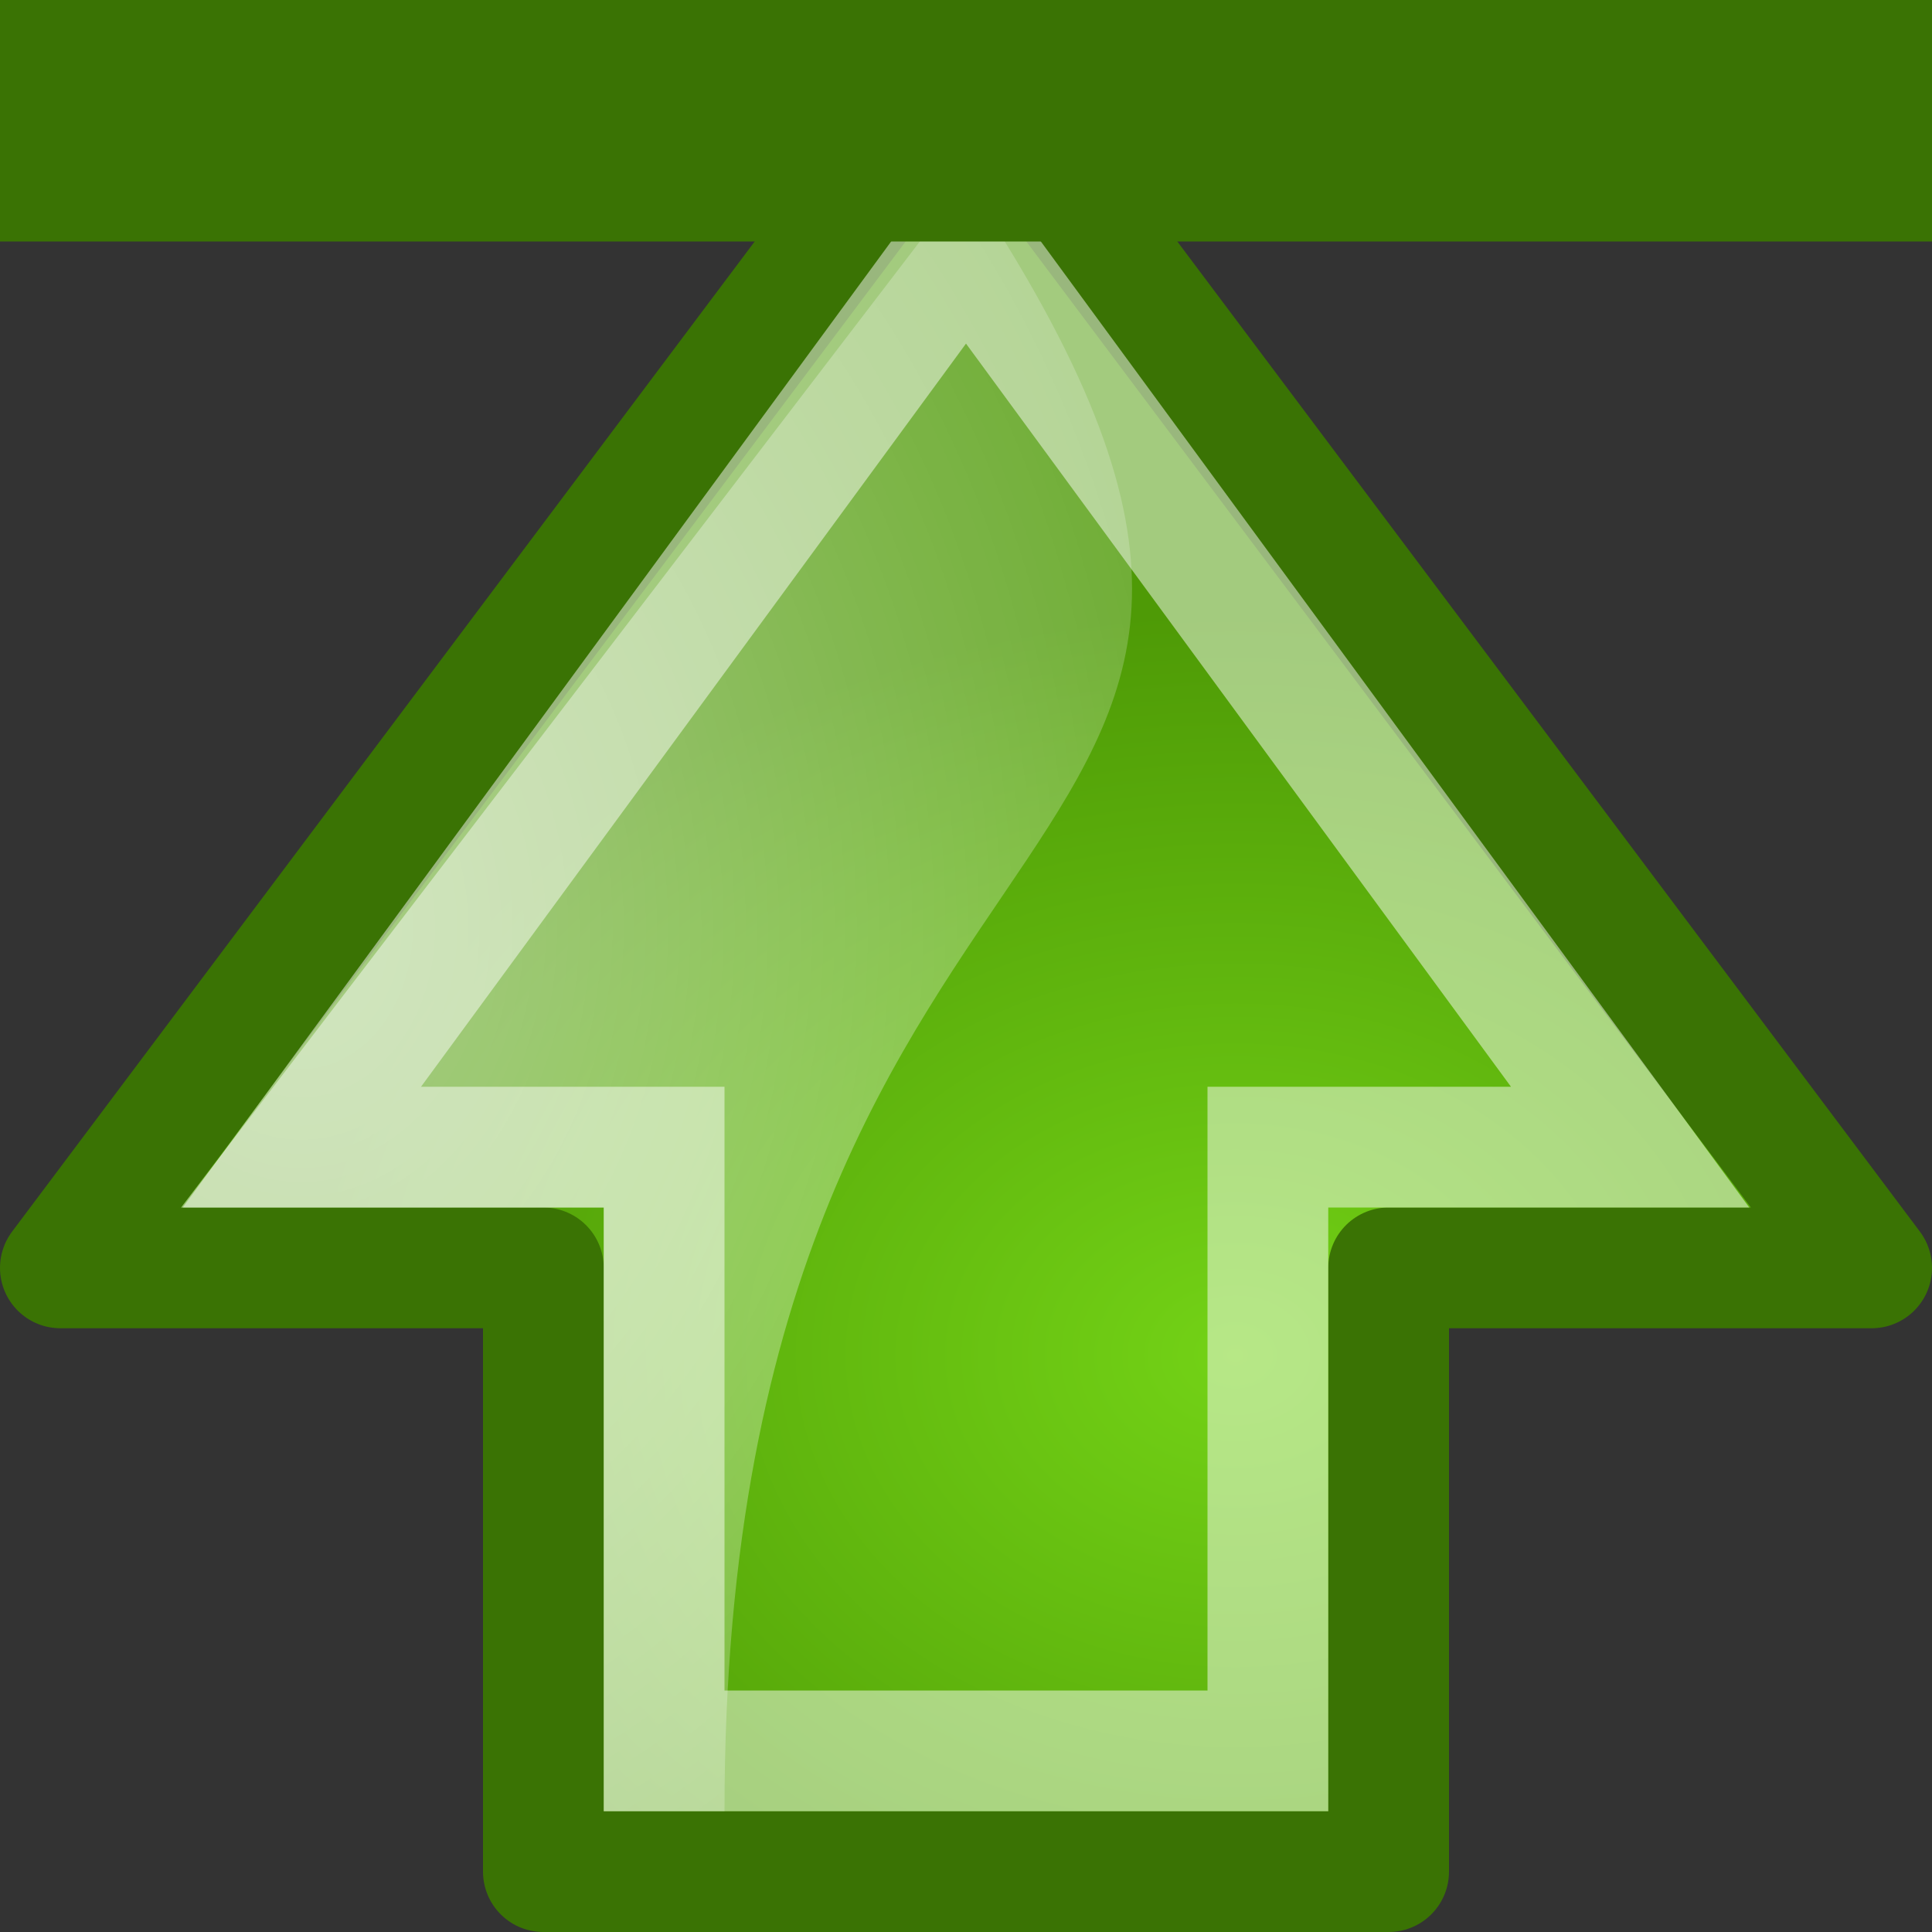 <svg xmlns="http://www.w3.org/2000/svg" xmlns:xlink="http://www.w3.org/1999/xlink" height="16" width="16" version="1.0">
 <rect width="100%" height="100%" fill="#333333" stroke="none"/>
 <defs>
  <linearGradient id="a">
   <stop offset="0" stop-color="#fff"/>
   <stop offset="1" stop-color="#fff" stop-opacity="0"/>
  </linearGradient>
  <radialGradient xlink:href="#a" id="d" gradientUnits="userSpaceOnUse" gradientTransform="matrix(0 -.882 .693 0 -1.192 28.094)" cx="23.144" cy="5.324" fx="23.144" fy="5.324" r="17.171"/>
  <radialGradient xlink:href="#b" id="c" gradientUnits="userSpaceOnUse" gradientTransform="matrix(0 -.363 -.454 0 18.16 17.602)" cx="17.573" cy="17.464" fx="17.573" fy="17.464" r="16.956"/>
  <linearGradient id="b">
   <stop offset="0" stop-color="#73d216"/>
   <stop offset="1" stop-color="#4e9a06"/>
  </linearGradient>
 </defs>
 <g color="#000">
  <path style="marker:none" d="M4.5 15.5v-5h-4L8 .5l7.5 10h-4v5h-7z" fill="url(#c)" fill-rule="evenodd" stroke="#3a7304" stroke-linecap="round" stroke-linejoin="round" stroke-miterlimit="10" overflow="visible"/>
  <path d="M1.5 10H5v5h1c0-9 6-7.5 2-13.5L1.5 10z" style="marker:none" opacity=".508" fill="url(#d)" fill-rule="evenodd" overflow="visible"/>
  <path style="marker:none" d="M5.5 14.5v-5h-3L8 2l5.5 7.5h-3v5h-5z" opacity=".481" fill="none" stroke="#fff" stroke-miterlimit="10" overflow="visible"/>
  <path style="marker:none" fill="#3a7304" display="block" overflow="visible" d="M0 2h16V0H0z"/>
 </g>
</svg>
